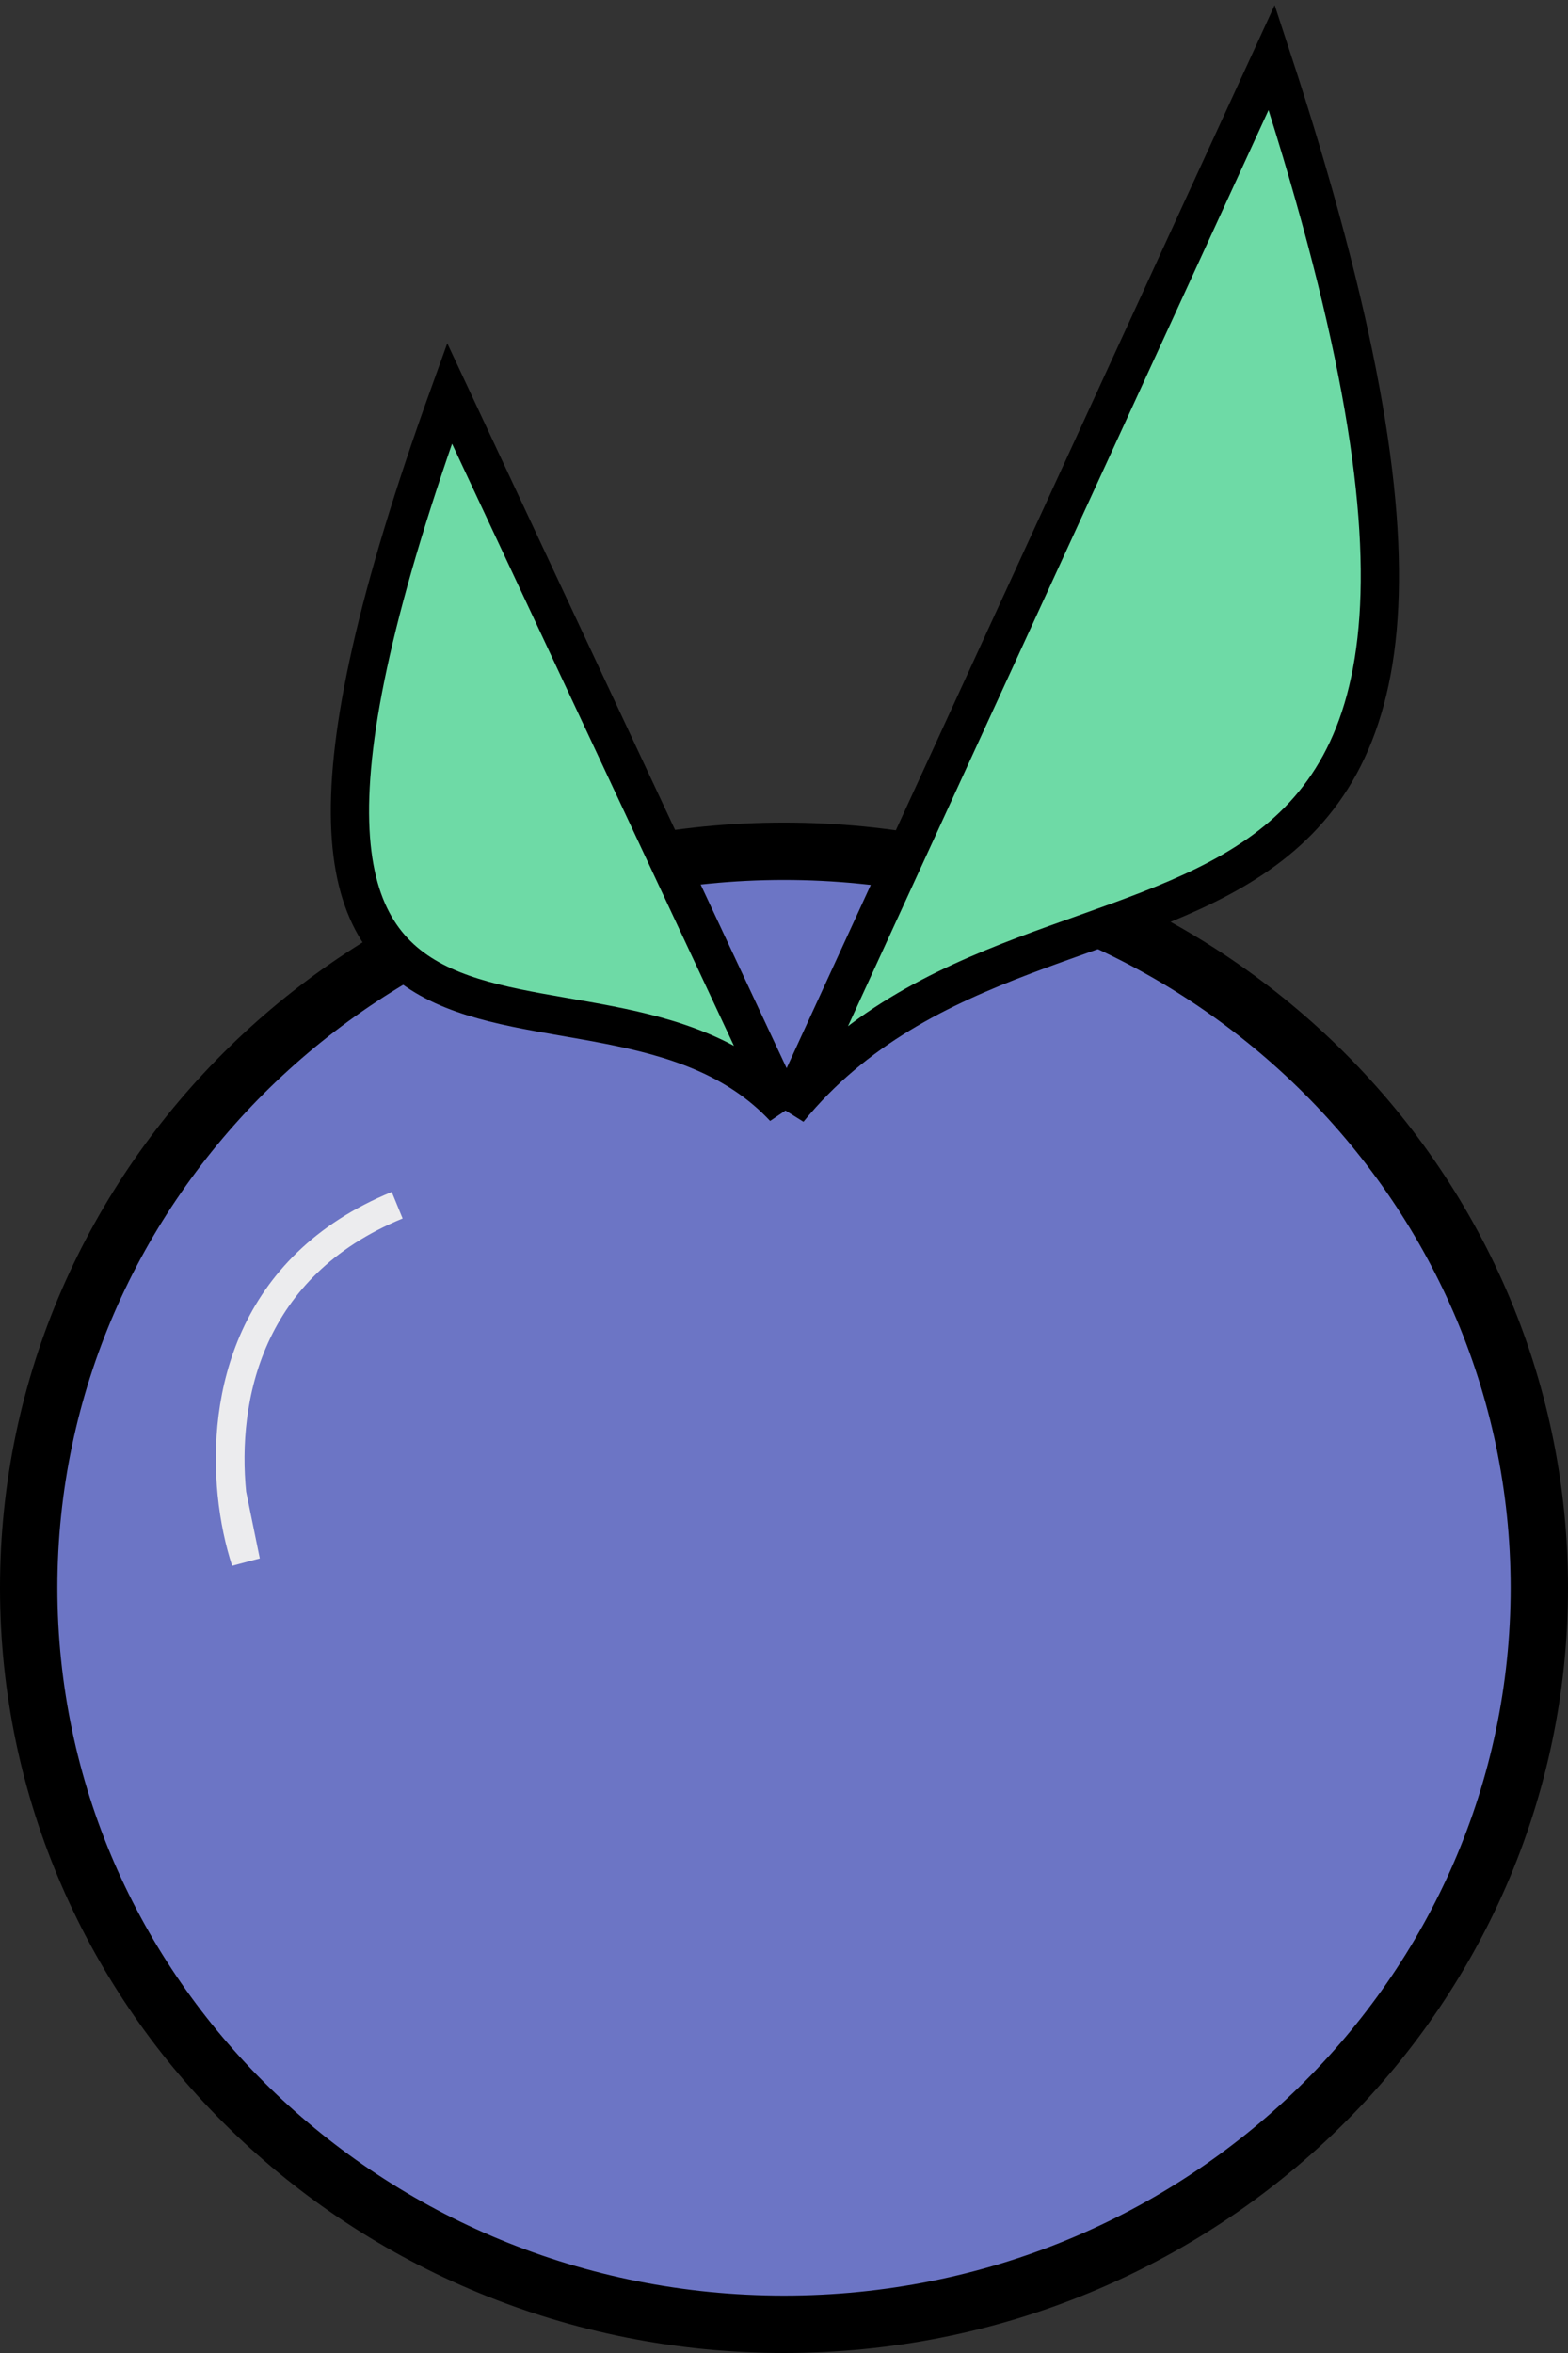 <svg width="82" height="123" viewBox="0 0 82 123" fill="none" xmlns="http://www.w3.org/2000/svg">
<rect x="0" y="0" width="82" height="123" fill="#333333" stroke="none"/>
<path d="M80.5 83C80.5 104.228 62.85 121.5 41 121.5C19.15 121.5 1.5 104.228 1.5 83C1.5 61.772 19.15 44.5 41 44.5C62.85 44.5 80.5 61.772 80.5 83Z" fill="#6C75C5" stroke="black" stroke-width="3"/>
<path d="M66.504 3C84.471 57.711 55.129 41.035 41.243 58.007L66.504 3Z" fill="#6EDAA6" stroke="black" stroke-width="2"/>
<path d="M23.511 20.561C8.048 63.431 30.961 47.197 41.004 57.913L23.511 20.561Z" fill="#6EDAA6" stroke="black" stroke-width="2"/>
<path d="M20.771 63C12.989 66.194 11.631 73.085 12.128 78.078M12.128 78.078C12.263 79.434 12.535 80.65 12.852 81.615L12.128 78.078Z" stroke="#ECECEE" stroke-width="1.5"/>
</svg>